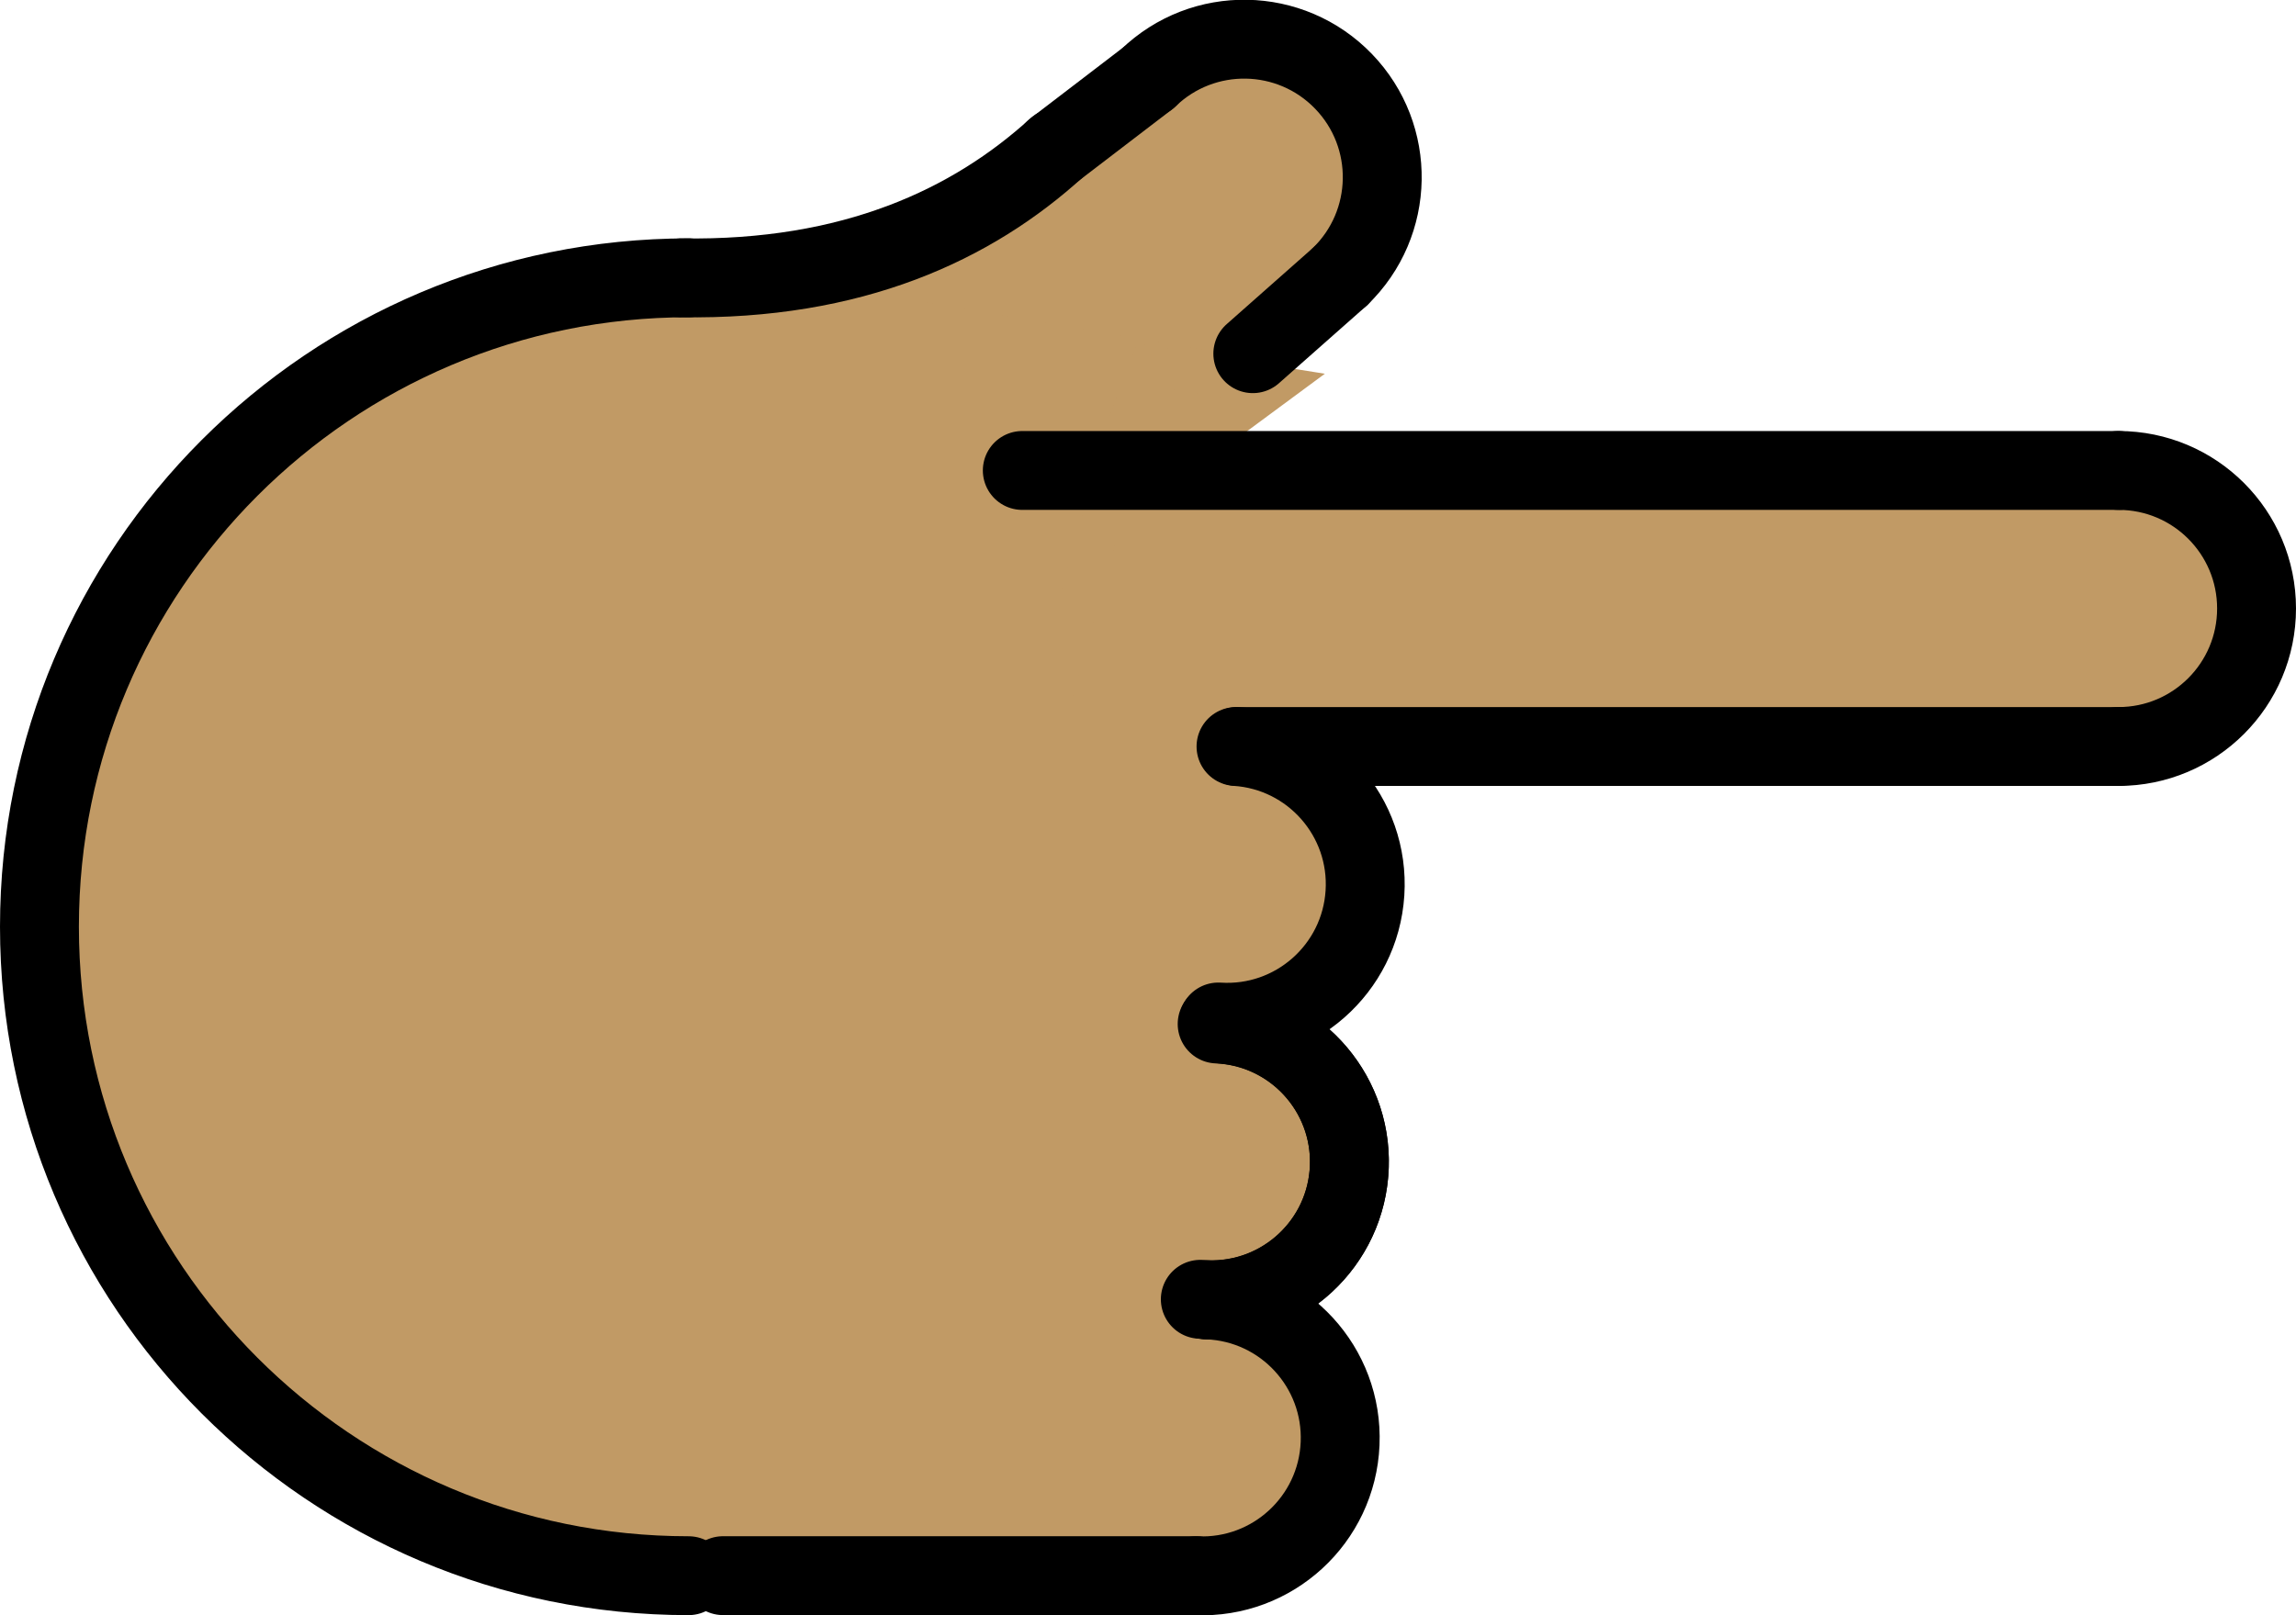 <?xml version="1.0" encoding="UTF-8" standalone="no"?>
<svg
   id="emoji"
   viewBox="0 0 58.206 40.961"
   version="1.1"
   sodipodi:docname="1f449-1f3fd.svg"
   width="58.206"
   height="40.961"
   xmlns:inkscape="http://www.inkscape.org/namespaces/inkscape"
   xmlns:sodipodi="http://sodipodi.sourceforge.net/DTD/sodipodi-0.dtd"
   xmlns="http://www.w3.org/2000/svg"
   xmlns:svg="http://www.w3.org/2000/svg">
  <defs
     id="defs20" />
  <sodipodi:namedview
     id="namedview20"
     pagecolor="#ffffff"
     bordercolor="#000000"
     borderopacity="0.25"
     inkscape:showpageshadow="2"
     inkscape:pageopacity="0.0"
     inkscape:pagecheckerboard="0"
     inkscape:deskcolor="#d1d1d1" />
  <g
     id="color"
     transform="translate(-6.912,-15.538)" />
  <g
     id="hair"
     transform="translate(-6.912,-15.538)" />
  <g
     id="skin"
     transform="translate(-6.912,-15.538)">
    <path
       fill="#c19a65"
       stroke="#c19a65"
       d="m 26.303,55.288 c -11.975,0 -18.391,-7.161 -18.391,-16.249 0,-9.088 5.936,-19.291 31.153,-16.617"
       id="path1" />
    <line
       x1="25.242"
       x2="37.242"
       y1="55.494"
       y2="55.494"
       fill="#c19a65"
       stroke="#c19a65"
       id="line1" />
    <path
       fill="#c19a65"
       stroke="#c19a65"
       d="m 37.535,48.502 c 1.931,0.081 3.431,1.712 3.35,3.644 -0.081,1.931 -1.712,3.431 -3.644,3.35"
       id="path2" />
    <path
       fill="#c19a65"
       stroke="#c19a65"
       d="m 37.768,41.505 c 1.931,0.081 3.431,1.712 3.35,3.644 -0.081,1.931 -1.712,3.431 -3.644,3.35"
       id="path3" />
    <path
       fill="#c19a65"
       stroke="#c19a65"
       d="m 37.902,41.509 c 1.927,0.155 3.363,1.843 3.208,3.769 -0.155,1.927 -1.843,3.363 -3.769,3.208"
       id="path4" />
    <path
       fill="#c19a65"
       stroke="#c19a65"
       d="m 38.246,34.468 c 1.929,0.124 3.393,1.788 3.269,3.717 -0.124,1.929 -1.788,3.393 -3.717,3.269"
       id="path5" />
    <path
       fill="#c19a65"
       stroke="#c19a65"
       d="m 28.942,22.954 c 7.62,-5.867 10.687,-6.745 12.03,-5.355 1.343,1.39 -0.784,5.694 -2.174,7.037"
       id="path6" />
    <path
       fill="#c19a65"
       stroke="#c19a65"
       d="m 60.618,27.468 c 1.933,0 3.5,1.567 3.5,3.5 0,1.933 -1.567,3.5 -3.5,3.5"
       id="path7" />
    <line
       x1="38.283"
       x2="60.618"
       y1="34.468"
       y2="34.468"
       fill="#c19a65"
       stroke="#c19a65"
       id="line7" />
    <line
       x1="60.618"
       x2="32.828"
       y1="27.468"
       y2="27.468"
       fill="#c19a65"
       stroke="#c19a65"
       id="line8" />
    <line
       x1="38.672"
       x2="40.886"
       y1="24.507"
       y2="22.549"
       fill="#c19a65"
       stroke="#c19a65"
       id="line9" />
    <path
       fill="#c19a65"
       stroke="#c19a65"
       d="m 33.703,19.282 c -2.144,1.953 -5.168,3.373 -9.522,3.301"
       id="path9" />
    <line
       x1="36.022"
       x2="33.642"
       y1="17.514"
       y2="19.335"
       fill="#c19a65"
       stroke="#c19a65"
       id="line10" />
    <polygon
       fill="#c19a65"
       stroke="#c19a65"
       points="60.953,27.515 60.953,34.468 33.203,34.578 35.17,27.515 "
       id="polygon10" />
    <rect
       x="21.709"
       y="38.925"
       width="20.921"
       height="12.226"
       transform="rotate(90,32.17,45.038)"
       fill="#c19a65"
       stroke="#c19a65"
       id="rect10" />
    <polygon
       fill="#c19a65"
       stroke="#c19a65"
       points="39.243,25.321 36.313,27.485 35.062,27.468 36.057,24.812 "
       id="polygon11" />
  </g>
  <g
     id="skin-shadow"
     transform="translate(-6.912,-15.538)" />
  <g
     id="line"
     transform="translate(-6.912,-15.538)">
    <path
       fill="none"
       stroke="#000000"
       stroke-linecap="round"
       stroke-linejoin="round"
       stroke-miterlimit="10"
       stroke-width="2"
       d="m 24.368,55.495 c -9.088,0 -16.456,-7.367 -16.456,-16.456 0,-9.088 7.367,-16.456 16.456,-16.456"
       id="path11" />
    <line
       x1="25.242"
       x2="37.242"
       y1="55.494"
       y2="55.494"
       fill="none"
       stroke="#000000"
       stroke-linecap="round"
       stroke-linejoin="round"
       stroke-miterlimit="10"
       stroke-width="2"
       id="line11" />
    <path
       fill="none"
       stroke="#000000"
       stroke-linecap="round"
       stroke-linejoin="round"
       stroke-miterlimit="10"
       stroke-width="2"
       d="m 37.535,48.502 c 1.931,0.081 3.431,1.712 3.35,3.644 -0.081,1.931 -1.712,3.431 -3.644,3.35"
       id="path12" />
    <path
       fill="none"
       stroke="#000000"
       stroke-linecap="round"
       stroke-linejoin="round"
       stroke-miterlimit="10"
       stroke-width="2"
       d="m 37.768,41.505 c 1.931,0.081 3.431,1.712 3.35,3.644 -0.081,1.931 -1.712,3.431 -3.644,3.35"
       id="path13" />
    <path
       fill="none"
       stroke="#000000"
       stroke-linecap="round"
       stroke-linejoin="round"
       stroke-miterlimit="10"
       stroke-width="2"
       d="m 37.902,41.509 c 1.927,0.155 3.363,1.843 3.208,3.769 -0.155,1.927 -1.843,3.363 -3.769,3.208"
       id="path14" />
    <path
       fill="none"
       stroke="#000000"
       stroke-linecap="round"
       stroke-linejoin="round"
       stroke-miterlimit="10"
       stroke-width="2"
       d="m 38.246,34.468 c 1.929,0.124 3.393,1.788 3.269,3.717 -0.124,1.929 -1.788,3.393 -3.717,3.269"
       id="path15" />
    <path
       fill="none"
       stroke="#000000"
       stroke-linecap="round"
       stroke-linejoin="round"
       stroke-miterlimit="10"
       stroke-width="2"
       d="m 36.022,17.514 c 1.39,-1.343 3.606,-1.304 4.949,0.086 1.343,1.39 1.304,3.606 -0.086,4.949"
       id="path16" />
    <path
       fill="none"
       stroke="#000000"
       stroke-linecap="round"
       stroke-linejoin="round"
       stroke-miterlimit="10"
       stroke-width="2"
       d="m 60.618,27.468 c 1.933,0 3.5,1.567 3.5,3.5 0,1.933 -1.567,3.5 -3.5,3.5"
       id="path17" />
    <line
       x1="38.283"
       x2="60.618"
       y1="34.468"
       y2="34.468"
       fill="none"
       stroke="#000000"
       stroke-linecap="round"
       stroke-linejoin="round"
       stroke-miterlimit="10"
       stroke-width="2"
       id="line17" />
    <line
       x1="60.618"
       x2="32.828"
       y1="27.468"
       y2="27.468"
       fill="none"
       stroke="#000000"
       stroke-linecap="round"
       stroke-linejoin="round"
       stroke-miterlimit="10"
       stroke-width="2"
       id="line18" />
    <line
       x1="38.672"
       x2="40.886"
       y1="24.507"
       y2="22.549"
       fill="none"
       stroke="#000000"
       stroke-linecap="round"
       stroke-linejoin="round"
       stroke-miterlimit="10"
       stroke-width="2"
       id="line19" />
    <path
       fill="none"
       stroke="#000000"
       stroke-linecap="round"
       stroke-linejoin="round"
       stroke-miterlimit="10"
       stroke-width="2"
       d="m 33.703,19.282 c -2.144,1.953 -5.168,3.373 -9.522,3.301"
       id="path19" />
    <line
       x1="36.022"
       x2="33.642"
       y1="17.514"
       y2="19.335"
       fill="none"
       stroke="#000000"
       stroke-linecap="round"
       stroke-linejoin="round"
       stroke-miterlimit="10"
       stroke-width="2"
       id="line20" />
  </g>
</svg>
